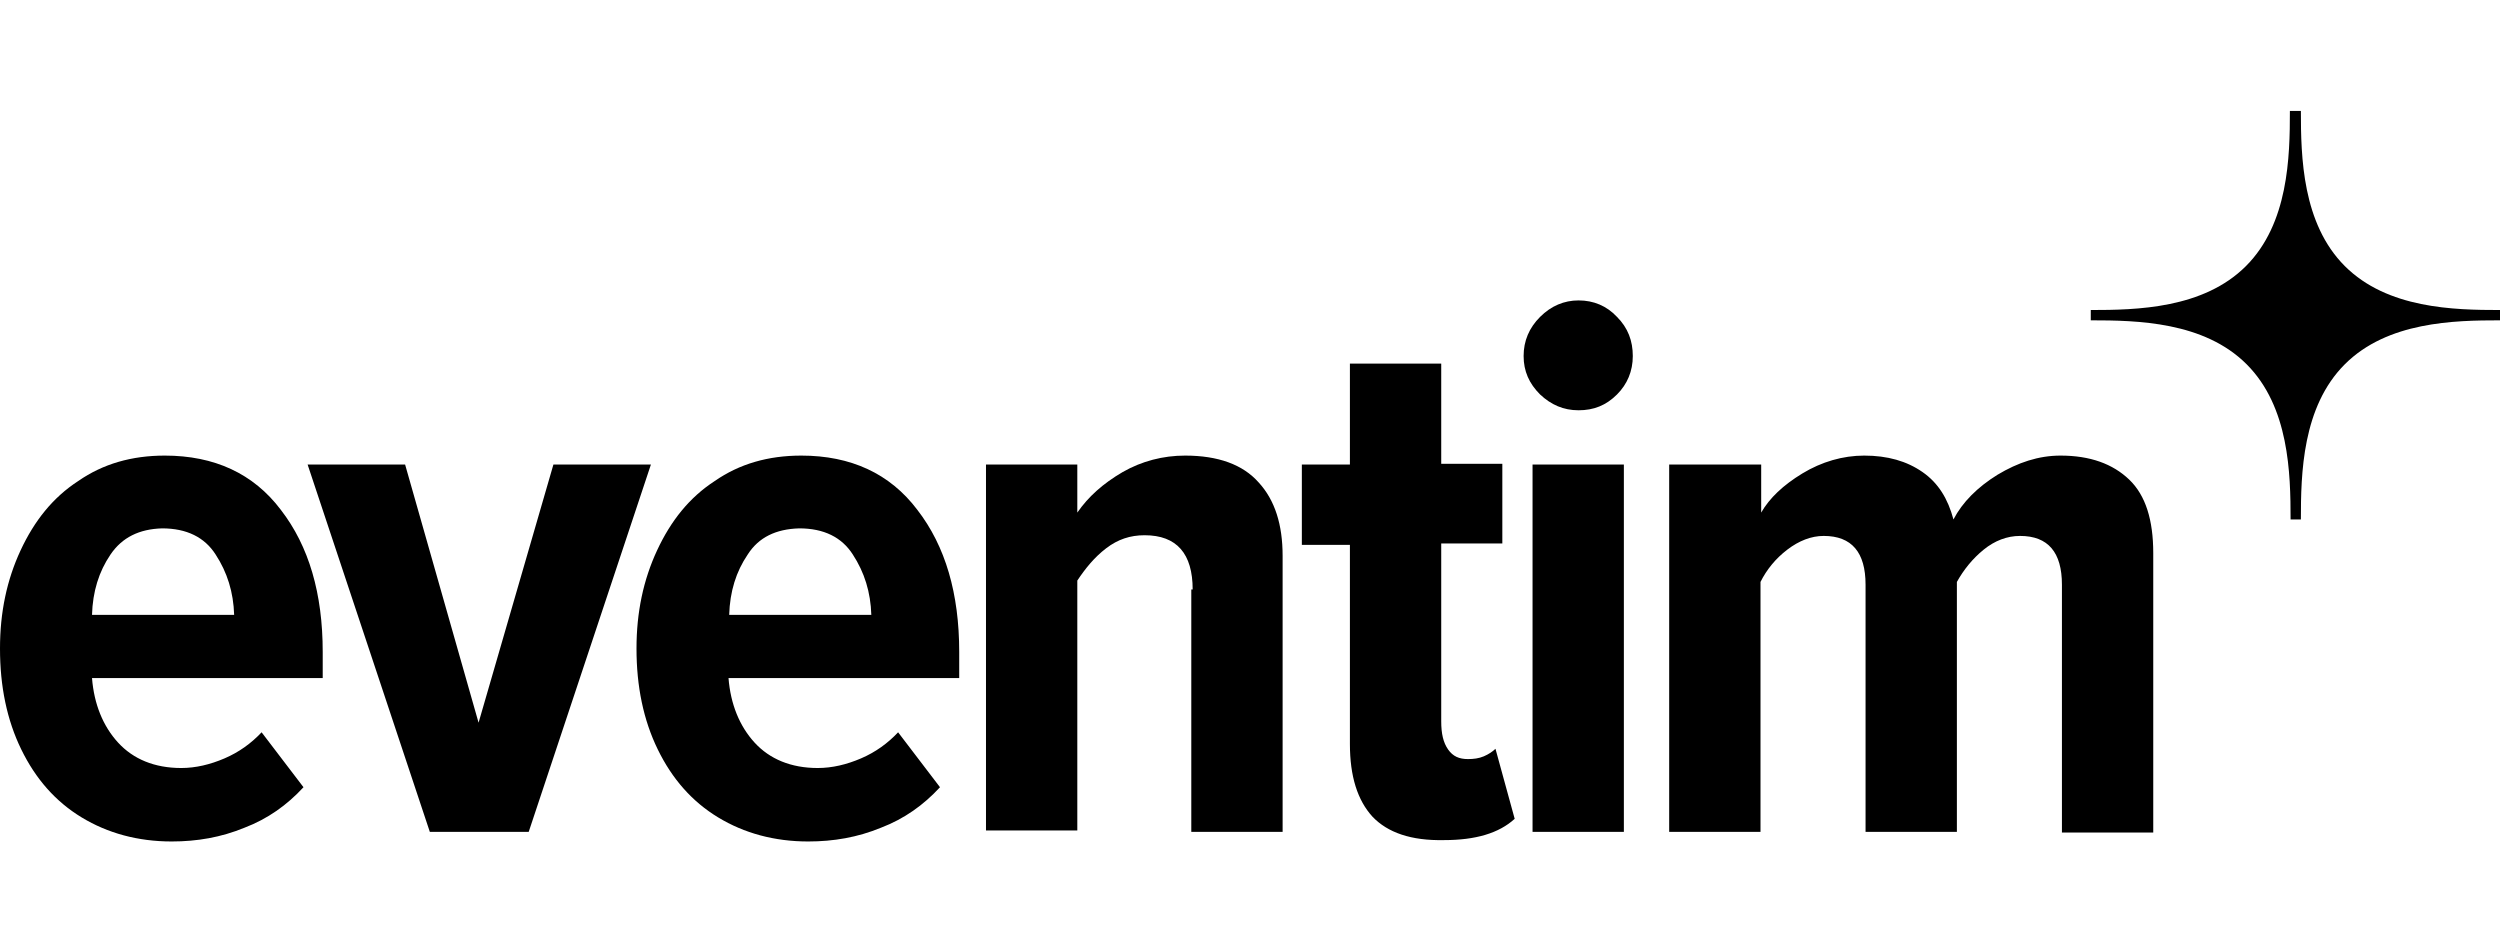 <?xml version="1.0" encoding="UTF-8" standalone="no"?>
<!DOCTYPE svg PUBLIC "-//W3C//DTD SVG 1.1//EN" "http://www.w3.org/Graphics/SVG/1.1/DTD/svg11.dtd">
<!-- Created with Vectornator (http://vectornator.io/) -->
<svg height="100%" stroke-miterlimit="10" style="fill-rule:nonzero;clip-rule:evenodd;stroke-linecap:round;stroke-linejoin:round;" version="1.1" viewBox="0 0 210 80" width="100%" xml:space="preserve" xmlns="http://www.w3.org/2000/svg" xmlns:xlink="http://www.w3.org/1999/xlink">
<defs/>
<path d="M0 0L210 0L210 80L0 80L0 0Z" fill="#000000" fill-opacity="0" fill-rule="nonzero" opacity="1" stroke="none"/>
<clipPath id="ArtboardFrame">
<rect height="80" width="210" x="0" y="0"/>
</clipPath>
<g clip-path="url(#ArtboardFrame)" id="Sem-Título">
<g opacity="1">
<g opacity="1">
<g opacity="1">
<path d="M1.73 46.229C2.884 43.749 4.441 41.788 6.575 40.404C8.651 38.962 11.074 38.27 13.842 38.27C17.995 38.27 21.283 39.769 23.59 42.826C25.954 45.883 27.108 49.863 27.108 54.765L27.108 56.957L7.729 56.957C7.902 59.149 8.651 60.994 9.92 62.379C11.189 63.763 12.977 64.513 15.227 64.513C16.438 64.513 17.649 64.224 18.86 63.705C20.071 63.186 21.11 62.436 21.975 61.513L25.493 66.127C24.109 67.627 22.494 68.781 20.533 69.53C18.572 70.338 16.553 70.684 14.419 70.684C11.593 70.684 9.055 69.992 6.864 68.665C4.672 67.339 2.999 65.435 1.788 62.955C0.577 60.475 0 57.649 0 54.477C0 51.42 0.577 48.709 1.73 46.229ZM9.286 46.575C8.305 48.017 7.786 49.69 7.729 51.651L19.668 51.651C19.61 49.747 19.091 48.075 18.11 46.575C17.188 45.133 15.688 44.383 13.612 44.383C11.708 44.441 10.266 45.133 9.286 46.575Z" fill="#000000" fill-rule="nonzero" opacity="1" stroke="none"/>
<path d="M25.839 39.02L34.029 39.02L40.2 60.706L46.487 39.02L54.677 39.02L44.411 69.876L36.105 69.876L25.839 39.02Z" fill="#000000" fill-rule="nonzero" opacity="1" stroke="none"/>
<path d="M55.196 46.229C56.35 43.749 57.907 41.788 60.041 40.404C62.118 38.962 64.54 38.27 67.308 38.27C71.461 38.27 74.749 39.769 77.056 42.826C79.421 45.883 80.574 49.863 80.574 54.765L80.574 56.957L61.195 56.957C61.368 59.149 62.118 60.994 63.386 62.379C64.655 63.763 66.443 64.513 68.693 64.513C69.904 64.513 71.115 64.224 72.326 63.705C73.537 63.186 74.576 62.436 75.441 61.513L78.959 66.127C77.575 67.627 75.96 68.781 73.999 69.53C72.038 70.338 70.019 70.684 67.885 70.684C65.059 70.684 62.521 69.992 60.33 68.665C58.138 67.339 56.465 65.435 55.254 62.955C54.043 60.475 53.466 57.649 53.466 54.477C53.466 51.42 54.043 48.709 55.196 46.229ZM62.81 46.575C61.829 48.017 61.31 49.69 61.252 51.651L73.191 51.651C73.134 49.747 72.615 48.075 71.634 46.575C70.711 45.133 69.212 44.383 67.135 44.383C65.174 44.441 63.733 45.133 62.81 46.575Z" fill="#000000" fill-rule="nonzero" opacity="1" stroke="none"/>
<path d="M100.184 49.517C100.184 46.517 98.858 44.96 96.147 44.96C94.936 44.96 93.897 45.306 92.917 46.056C91.936 46.806 91.186 47.729 90.494 48.767L90.494 69.761L82.823 69.761L82.823 39.02L90.494 39.02L90.494 43.057C91.417 41.73 92.628 40.634 94.301 39.654C95.916 38.731 97.704 38.27 99.55 38.27C102.318 38.27 104.394 39.02 105.721 40.519C107.105 42.019 107.74 44.095 107.74 46.691L107.74 69.876L100.069 69.876L100.069 49.517L100.184 49.517Z" fill="#000000" fill-rule="nonzero" opacity="1" stroke="none"/>
<path d="M115.295 68.608C114.026 67.223 113.392 65.205 113.392 62.494L113.392 45.768L109.355 45.768L109.355 39.02L113.392 39.02L113.392 30.541L121.063 30.541L121.063 38.962L126.196 38.962L126.196 45.652L121.063 45.652L121.063 60.59C121.063 61.629 121.236 62.379 121.64 62.955C122.043 63.532 122.562 63.763 123.312 63.763C123.774 63.763 124.235 63.705 124.639 63.532C125.043 63.359 125.389 63.128 125.619 62.898L127.234 68.781C125.908 69.992 123.947 70.569 121.294 70.569C118.525 70.626 116.564 69.934 115.295 68.608Z" fill="#000000" fill-rule="nonzero" opacity="1" stroke="none"/>
<path d="M129.368 33.136C128.445 32.214 127.984 31.175 127.984 29.907C127.984 28.638 128.445 27.542 129.368 26.619C130.291 25.696 131.387 25.235 132.598 25.235C133.867 25.235 134.963 25.696 135.828 26.619C136.751 27.542 137.155 28.638 137.155 29.907C137.155 31.175 136.693 32.271 135.828 33.136C134.905 34.059 133.867 34.463 132.598 34.463C131.329 34.463 130.291 34.002 129.368 33.136ZM128.734 39.02L136.405 39.02L136.405 69.876L128.734 69.876L128.734 39.02Z" fill="#000000" fill-rule="nonzero" opacity="1" stroke="none"/>
<path d="M173.202 49.113C173.202 46.402 172.049 45.018 169.684 45.018C168.588 45.018 167.55 45.422 166.627 46.171C165.704 46.921 164.955 47.844 164.378 48.882L164.378 69.876L156.707 69.876L156.707 49.113C156.707 46.402 155.553 45.018 153.189 45.018C152.151 45.018 151.112 45.422 150.132 46.171C149.151 46.921 148.402 47.844 147.882 48.882L147.882 69.876L140.211 69.876L140.211 39.02L147.94 39.02L147.94 43.057C148.632 41.846 149.786 40.75 151.401 39.769C153.016 38.789 154.804 38.27 156.592 38.27C158.553 38.27 160.168 38.731 161.494 39.654C162.821 40.577 163.628 41.903 164.09 43.634C164.839 42.192 166.108 40.923 167.781 39.885C169.511 38.846 171.241 38.27 173.087 38.27C175.567 38.27 177.47 38.962 178.855 40.288C180.239 41.615 180.873 43.691 180.873 46.46L180.873 69.934L173.202 69.934L173.202 49.113L173.202 49.113Z" fill="#000000" fill-rule="nonzero" opacity="1" stroke="none"/>
</g>
<path d="M188.717 30.599L188.717 30.599C192.293 34.175 192.409 39.769 192.409 43.634L193.274 43.634C193.274 39.769 193.389 34.175 196.965 30.599L196.965 30.599C200.541 27.023 206.136 26.907 210 26.907L210 26.042C206.136 26.042 200.541 25.927 196.965 22.351L196.965 22.351C193.389 18.775 193.274 13.18 193.274 9.316L192.351 9.316C192.351 13.18 192.236 18.775 188.66 22.351L188.66 22.351C185.084 25.927 179.489 26.042 175.625 26.042L175.625 26.907C179.547 26.907 185.141 27.023 188.717 30.599Z" fill="#000000" fill-rule="nonzero" opacity="1" stroke="none"/>
</g>
</g>
</g>
</svg>
